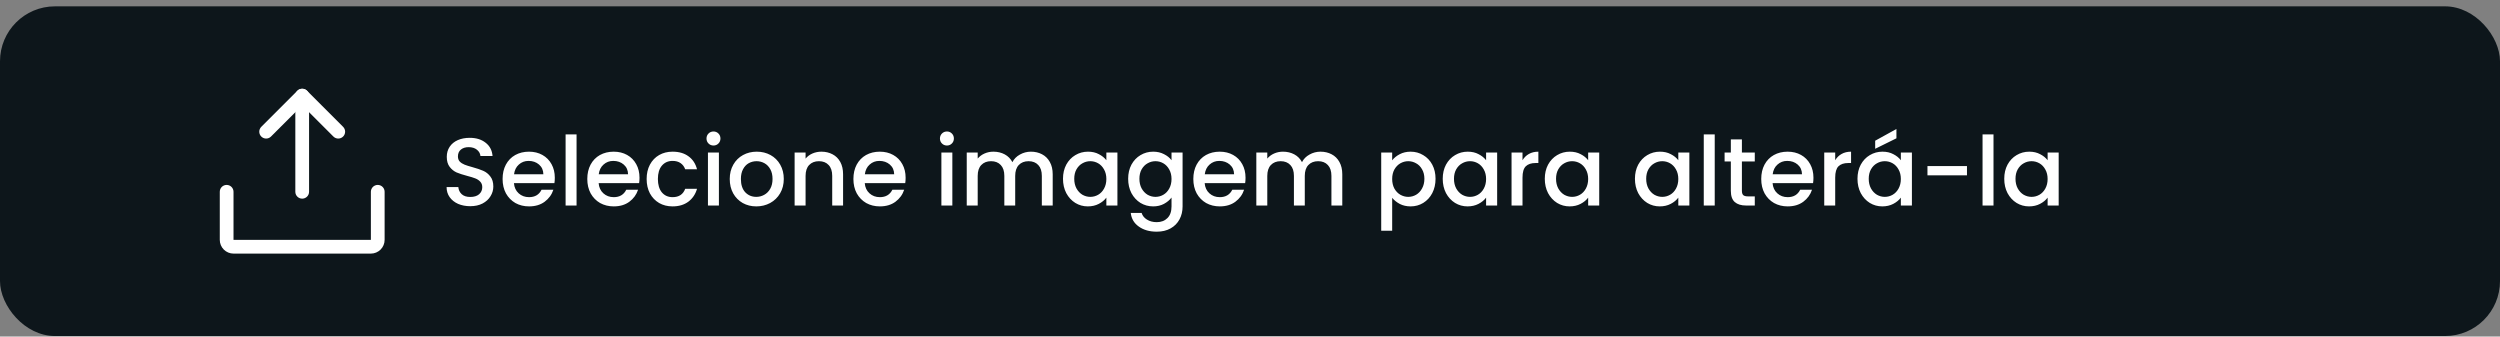 <svg width="364" height="49" viewBox="0 0 364 49" fill="none" xmlns="http://www.w3.org/2000/svg">
<rect x="0" y="0" width="364" height="49" fill="#808080" stroke="none"/>
<rect y="0.924" width="364" height="48" rx="8" fill="#0D161B"/>
<path fill-rule="evenodd" clip-rule="evenodd" d="M43.293 13.217C43.683 12.826 44.317 12.826 44.707 13.217L49.957 18.467C50.348 18.858 50.348 19.491 49.957 19.881C49.567 20.272 48.933 20.272 48.543 19.881L44 15.338L39.457 19.881C39.067 20.272 38.433 20.272 38.043 19.881C37.652 19.491 37.652 18.858 38.043 18.467L43.293 13.217Z" fill="white"/>
<path fill-rule="evenodd" clip-rule="evenodd" d="M44 12.924C44.552 12.924 45 13.372 45 13.924V27.924C45 28.476 44.552 28.924 44 28.924C43.448 28.924 43 28.476 43 27.924V13.924C43 13.372 43.448 12.924 44 12.924Z" fill="white"/>
<path fill-rule="evenodd" clip-rule="evenodd" d="M33 26.924C33.552 26.924 34 27.372 34 27.924V34.924H54V27.924C54 27.372 54.448 26.924 55 26.924C55.552 26.924 56 27.372 56 27.924V34.924C56 35.455 55.789 35.963 55.414 36.338C55.039 36.713 54.53 36.924 54 36.924H34C33.47 36.924 32.961 36.713 32.586 36.338C32.211 35.963 32 35.455 32 34.924V27.924C32 27.372 32.448 26.924 33 26.924Z" fill="white"/>
<path d="M68.467 30.022C67.814 30.022 67.226 29.91 66.703 29.686C66.18 29.453 65.77 29.126 65.471 28.706C65.172 28.286 65.023 27.796 65.023 27.236H66.731C66.768 27.656 66.932 28.001 67.221 28.272C67.52 28.543 67.935 28.678 68.467 28.678C69.018 28.678 69.447 28.547 69.755 28.286C70.063 28.015 70.217 27.67 70.217 27.25C70.217 26.923 70.119 26.657 69.923 26.452C69.736 26.247 69.498 26.088 69.209 25.976C68.929 25.864 68.537 25.743 68.033 25.612C67.398 25.444 66.88 25.276 66.479 25.108C66.087 24.931 65.751 24.66 65.471 24.296C65.191 23.932 65.051 23.447 65.051 22.84C65.051 22.28 65.191 21.79 65.471 21.37C65.751 20.95 66.143 20.628 66.647 20.404C67.151 20.18 67.734 20.068 68.397 20.068C69.34 20.068 70.11 20.306 70.707 20.782C71.314 21.249 71.65 21.893 71.715 22.714H69.951C69.923 22.359 69.755 22.056 69.447 21.804C69.139 21.552 68.733 21.426 68.229 21.426C67.772 21.426 67.398 21.543 67.109 21.776C66.82 22.009 66.675 22.345 66.675 22.784C66.675 23.083 66.764 23.33 66.941 23.526C67.128 23.713 67.361 23.862 67.641 23.974C67.921 24.086 68.304 24.207 68.789 24.338C69.433 24.515 69.956 24.693 70.357 24.87C70.768 25.047 71.113 25.323 71.393 25.696C71.682 26.06 71.827 26.55 71.827 27.166C71.827 27.661 71.692 28.127 71.421 28.566C71.16 29.005 70.772 29.359 70.259 29.63C69.755 29.891 69.158 30.022 68.467 30.022ZM80.78 25.878C80.78 26.167 80.761 26.429 80.724 26.662H74.83C74.877 27.278 75.106 27.773 75.516 28.146C75.927 28.519 76.431 28.706 77.028 28.706C77.887 28.706 78.493 28.347 78.848 27.628H80.57C80.337 28.337 79.912 28.921 79.296 29.378C78.689 29.826 77.933 30.05 77.028 30.05C76.291 30.05 75.628 29.887 75.04 29.56C74.462 29.224 74.004 28.757 73.668 28.16C73.341 27.553 73.178 26.853 73.178 26.06C73.178 25.267 73.337 24.571 73.654 23.974C73.981 23.367 74.433 22.901 75.012 22.574C75.6 22.247 76.272 22.084 77.028 22.084C77.756 22.084 78.405 22.243 78.974 22.56C79.543 22.877 79.987 23.325 80.304 23.904C80.621 24.473 80.78 25.131 80.78 25.878ZM79.114 25.374C79.105 24.786 78.895 24.315 78.484 23.96C78.073 23.605 77.565 23.428 76.958 23.428C76.407 23.428 75.936 23.605 75.544 23.96C75.152 24.305 74.919 24.777 74.844 25.374H79.114ZM83.947 19.564V29.924H82.351V19.564H83.947ZM93.112 25.878C93.112 26.167 93.094 26.429 93.056 26.662H87.162C87.209 27.278 87.438 27.773 87.848 28.146C88.259 28.519 88.763 28.706 89.36 28.706C90.219 28.706 90.826 28.347 91.18 27.628H92.902C92.669 28.337 92.244 28.921 91.628 29.378C91.022 29.826 90.266 30.05 89.36 30.05C88.623 30.05 87.96 29.887 87.372 29.56C86.793 29.224 86.336 28.757 86 28.16C85.674 27.553 85.51 26.853 85.51 26.06C85.51 25.267 85.669 24.571 85.986 23.974C86.313 23.367 86.766 22.901 87.344 22.574C87.932 22.247 88.604 22.084 89.36 22.084C90.088 22.084 90.737 22.243 91.306 22.56C91.876 22.877 92.319 23.325 92.636 23.904C92.954 24.473 93.112 25.131 93.112 25.878ZM91.446 25.374C91.437 24.786 91.227 24.315 90.816 23.96C90.406 23.605 89.897 23.428 89.29 23.428C88.74 23.428 88.268 23.605 87.876 23.96C87.484 24.305 87.251 24.777 87.176 25.374H91.446ZM94.151 26.06C94.151 25.267 94.309 24.571 94.627 23.974C94.954 23.367 95.401 22.901 95.971 22.574C96.54 22.247 97.194 22.084 97.931 22.084C98.864 22.084 99.634 22.308 100.241 22.756C100.857 23.195 101.272 23.825 101.487 24.646H99.765C99.625 24.263 99.401 23.965 99.093 23.75C98.785 23.535 98.397 23.428 97.931 23.428C97.278 23.428 96.755 23.661 96.363 24.128C95.98 24.585 95.789 25.229 95.789 26.06C95.789 26.891 95.98 27.539 96.363 28.006C96.755 28.473 97.278 28.706 97.931 28.706C98.855 28.706 99.466 28.3 99.765 27.488H101.487C101.263 28.272 100.843 28.897 100.227 29.364C99.611 29.821 98.846 30.05 97.931 30.05C97.194 30.05 96.54 29.887 95.971 29.56C95.401 29.224 94.954 28.757 94.627 28.16C94.309 27.553 94.151 26.853 94.151 26.06ZM103.889 21.188C103.6 21.188 103.357 21.09 103.161 20.894C102.965 20.698 102.867 20.455 102.867 20.166C102.867 19.877 102.965 19.634 103.161 19.438C103.357 19.242 103.6 19.144 103.889 19.144C104.169 19.144 104.407 19.242 104.603 19.438C104.799 19.634 104.897 19.877 104.897 20.166C104.897 20.455 104.799 20.698 104.603 20.894C104.407 21.09 104.169 21.188 103.889 21.188ZM104.673 22.21V29.924H103.077V22.21H104.673ZM110.115 30.05C109.387 30.05 108.729 29.887 108.141 29.56C107.553 29.224 107.091 28.757 106.755 28.16C106.419 27.553 106.251 26.853 106.251 26.06C106.251 25.276 106.423 24.581 106.769 23.974C107.114 23.367 107.585 22.901 108.183 22.574C108.78 22.247 109.447 22.084 110.185 22.084C110.922 22.084 111.589 22.247 112.187 22.574C112.784 22.901 113.255 23.367 113.601 23.974C113.946 24.581 114.119 25.276 114.119 26.06C114.119 26.844 113.941 27.539 113.587 28.146C113.232 28.753 112.747 29.224 112.131 29.56C111.524 29.887 110.852 30.05 110.115 30.05ZM110.115 28.664C110.525 28.664 110.908 28.566 111.263 28.37C111.627 28.174 111.921 27.88 112.145 27.488C112.369 27.096 112.481 26.62 112.481 26.06C112.481 25.5 112.373 25.029 112.159 24.646C111.944 24.254 111.659 23.96 111.305 23.764C110.95 23.568 110.567 23.47 110.157 23.47C109.746 23.47 109.363 23.568 109.009 23.764C108.663 23.96 108.388 24.254 108.183 24.646C107.977 25.029 107.875 25.5 107.875 26.06C107.875 26.891 108.085 27.535 108.505 27.992C108.934 28.44 109.471 28.664 110.115 28.664ZM119.588 22.084C120.195 22.084 120.736 22.21 121.212 22.462C121.698 22.714 122.076 23.087 122.346 23.582C122.617 24.077 122.752 24.674 122.752 25.374V29.924H121.17V25.612C121.17 24.921 120.998 24.394 120.652 24.03C120.307 23.657 119.836 23.47 119.238 23.47C118.641 23.47 118.165 23.657 117.81 24.03C117.465 24.394 117.292 24.921 117.292 25.612V29.924H115.696V22.21H117.292V23.092C117.554 22.775 117.885 22.527 118.286 22.35C118.697 22.173 119.131 22.084 119.588 22.084ZM131.858 25.878C131.858 26.167 131.84 26.429 131.802 26.662H125.908C125.955 27.278 126.184 27.773 126.594 28.146C127.005 28.519 127.509 28.706 128.106 28.706C128.965 28.706 129.572 28.347 129.926 27.628H131.648C131.415 28.337 130.99 28.921 130.374 29.378C129.768 29.826 129.012 30.05 128.106 30.05C127.369 30.05 126.706 29.887 126.118 29.56C125.54 29.224 125.082 28.757 124.746 28.16C124.42 27.553 124.256 26.853 124.256 26.06C124.256 25.267 124.415 24.571 124.732 23.974C125.059 23.367 125.512 22.901 126.09 22.574C126.678 22.247 127.35 22.084 128.106 22.084C128.834 22.084 129.483 22.243 130.052 22.56C130.622 22.877 131.065 23.325 131.382 23.904C131.7 24.473 131.858 25.131 131.858 25.878ZM130.192 25.374C130.183 24.786 129.973 24.315 129.562 23.96C129.152 23.605 128.643 23.428 128.036 23.428C127.486 23.428 127.014 23.605 126.622 23.96C126.23 24.305 125.997 24.777 125.922 25.374H130.192ZM137.878 21.188C137.588 21.188 137.346 21.09 137.15 20.894C136.954 20.698 136.856 20.455 136.856 20.166C136.856 19.877 136.954 19.634 137.15 19.438C137.346 19.242 137.588 19.144 137.878 19.144C138.158 19.144 138.396 19.242 138.592 19.438C138.788 19.634 138.886 19.877 138.886 20.166C138.886 20.455 138.788 20.698 138.592 20.894C138.396 21.09 138.158 21.188 137.878 21.188ZM138.662 22.21V29.924H137.066V22.21H138.662ZM150.095 22.084C150.702 22.084 151.243 22.21 151.719 22.462C152.204 22.714 152.582 23.087 152.853 23.582C153.133 24.077 153.273 24.674 153.273 25.374V29.924H151.691V25.612C151.691 24.921 151.518 24.394 151.173 24.03C150.828 23.657 150.356 23.47 149.759 23.47C149.162 23.47 148.686 23.657 148.331 24.03C147.986 24.394 147.813 24.921 147.813 25.612V29.924H146.231V25.612C146.231 24.921 146.058 24.394 145.713 24.03C145.368 23.657 144.896 23.47 144.299 23.47C143.702 23.47 143.226 23.657 142.871 24.03C142.526 24.394 142.353 24.921 142.353 25.612V29.924H140.757V22.21H142.353V23.092C142.614 22.775 142.946 22.527 143.347 22.35C143.748 22.173 144.178 22.084 144.635 22.084C145.251 22.084 145.802 22.215 146.287 22.476C146.772 22.737 147.146 23.115 147.407 23.61C147.64 23.143 148.004 22.775 148.499 22.504C148.994 22.224 149.526 22.084 150.095 22.084ZM154.772 26.032C154.772 25.257 154.931 24.571 155.248 23.974C155.575 23.377 156.013 22.915 156.564 22.588C157.124 22.252 157.74 22.084 158.412 22.084C159.019 22.084 159.546 22.205 159.994 22.448C160.451 22.681 160.815 22.975 161.086 23.33V22.21H162.696V29.924H161.086V28.776C160.815 29.14 160.447 29.443 159.98 29.686C159.513 29.929 158.981 30.05 158.384 30.05C157.721 30.05 157.115 29.882 156.564 29.546C156.013 29.201 155.575 28.725 155.248 28.118C154.931 27.502 154.772 26.807 154.772 26.032ZM161.086 26.06C161.086 25.528 160.974 25.066 160.75 24.674C160.535 24.282 160.251 23.983 159.896 23.778C159.541 23.573 159.159 23.47 158.748 23.47C158.337 23.47 157.955 23.573 157.6 23.778C157.245 23.974 156.956 24.268 156.732 24.66C156.517 25.043 156.41 25.5 156.41 26.032C156.41 26.564 156.517 27.031 156.732 27.432C156.956 27.833 157.245 28.141 157.6 28.356C157.964 28.561 158.347 28.664 158.748 28.664C159.159 28.664 159.541 28.561 159.896 28.356C160.251 28.151 160.535 27.852 160.75 27.46C160.974 27.059 161.086 26.592 161.086 26.06ZM167.9 22.084C168.498 22.084 169.025 22.205 169.482 22.448C169.949 22.681 170.313 22.975 170.574 23.33V22.21H172.184V30.05C172.184 30.759 172.035 31.389 171.736 31.94C171.438 32.5 171.004 32.939 170.434 33.256C169.874 33.573 169.202 33.732 168.418 33.732C167.373 33.732 166.505 33.485 165.814 32.99C165.124 32.505 164.732 31.842 164.638 31.002H166.22C166.342 31.403 166.598 31.725 166.99 31.968C167.392 32.22 167.868 32.346 168.418 32.346C169.062 32.346 169.58 32.15 169.972 31.758C170.374 31.366 170.574 30.797 170.574 30.05V28.762C170.304 29.126 169.935 29.434 169.468 29.686C169.011 29.929 168.488 30.05 167.9 30.05C167.228 30.05 166.612 29.882 166.052 29.546C165.502 29.201 165.063 28.725 164.736 28.118C164.419 27.502 164.26 26.807 164.26 26.032C164.26 25.257 164.419 24.571 164.736 23.974C165.063 23.377 165.502 22.915 166.052 22.588C166.612 22.252 167.228 22.084 167.9 22.084ZM170.574 26.06C170.574 25.528 170.462 25.066 170.238 24.674C170.024 24.282 169.739 23.983 169.384 23.778C169.03 23.573 168.647 23.47 168.236 23.47C167.826 23.47 167.443 23.573 167.088 23.778C166.734 23.974 166.444 24.268 166.22 24.66C166.006 25.043 165.898 25.5 165.898 26.032C165.898 26.564 166.006 27.031 166.22 27.432C166.444 27.833 166.734 28.141 167.088 28.356C167.452 28.561 167.835 28.664 168.236 28.664C168.647 28.664 169.03 28.561 169.384 28.356C169.739 28.151 170.024 27.852 170.238 27.46C170.462 27.059 170.574 26.592 170.574 26.06ZM181.35 25.878C181.35 26.167 181.332 26.429 181.294 26.662H175.4C175.447 27.278 175.676 27.773 176.086 28.146C176.497 28.519 177.001 28.706 177.598 28.706C178.457 28.706 179.064 28.347 179.418 27.628H181.14C180.907 28.337 180.482 28.921 179.866 29.378C179.26 29.826 178.504 30.05 177.598 30.05C176.861 30.05 176.198 29.887 175.61 29.56C175.032 29.224 174.574 28.757 174.238 28.16C173.912 27.553 173.748 26.853 173.748 26.06C173.748 25.267 173.907 24.571 174.224 23.974C174.551 23.367 175.004 22.901 175.582 22.574C176.17 22.247 176.842 22.084 177.598 22.084C178.326 22.084 178.975 22.243 179.544 22.56C180.114 22.877 180.557 23.325 180.874 23.904C181.192 24.473 181.35 25.131 181.35 25.878ZM179.684 25.374C179.675 24.786 179.465 24.315 179.054 23.96C178.644 23.605 178.135 23.428 177.528 23.428C176.978 23.428 176.506 23.605 176.114 23.96C175.722 24.305 175.489 24.777 175.414 25.374H179.684ZM192.259 22.084C192.866 22.084 193.407 22.21 193.883 22.462C194.368 22.714 194.746 23.087 195.017 23.582C195.297 24.077 195.437 24.674 195.437 25.374V29.924H193.855V25.612C193.855 24.921 193.682 24.394 193.337 24.03C192.992 23.657 192.52 23.47 191.923 23.47C191.326 23.47 190.85 23.657 190.495 24.03C190.15 24.394 189.977 24.921 189.977 25.612V29.924H188.395V25.612C188.395 24.921 188.222 24.394 187.877 24.03C187.532 23.657 187.06 23.47 186.463 23.47C185.866 23.47 185.39 23.657 185.035 24.03C184.69 24.394 184.517 24.921 184.517 25.612V29.924H182.921V22.21H184.517V23.092C184.778 22.775 185.11 22.527 185.511 22.35C185.912 22.173 186.342 22.084 186.799 22.084C187.415 22.084 187.966 22.215 188.451 22.476C188.936 22.737 189.31 23.115 189.571 23.61C189.804 23.143 190.168 22.775 190.663 22.504C191.158 22.224 191.69 22.084 192.259 22.084ZM202.701 23.344C202.971 22.989 203.34 22.691 203.807 22.448C204.273 22.205 204.801 22.084 205.389 22.084C206.061 22.084 206.672 22.252 207.223 22.588C207.783 22.915 208.221 23.377 208.539 23.974C208.856 24.571 209.015 25.257 209.015 26.032C209.015 26.807 208.856 27.502 208.539 28.118C208.221 28.725 207.783 29.201 207.223 29.546C206.672 29.882 206.061 30.05 205.389 30.05C204.801 30.05 204.278 29.933 203.821 29.7C203.363 29.457 202.99 29.159 202.701 28.804V33.592H201.105V22.21H202.701V23.344ZM207.391 26.032C207.391 25.5 207.279 25.043 207.055 24.66C206.84 24.268 206.551 23.974 206.187 23.778C205.832 23.573 205.449 23.47 205.039 23.47C204.637 23.47 204.255 23.573 203.891 23.778C203.536 23.983 203.247 24.282 203.023 24.674C202.808 25.066 202.701 25.528 202.701 26.06C202.701 26.592 202.808 27.059 203.023 27.46C203.247 27.852 203.536 28.151 203.891 28.356C204.255 28.561 204.637 28.664 205.039 28.664C205.449 28.664 205.832 28.561 206.187 28.356C206.551 28.141 206.84 27.833 207.055 27.432C207.279 27.031 207.391 26.564 207.391 26.032ZM210.061 26.032C210.061 25.257 210.22 24.571 210.537 23.974C210.864 23.377 211.302 22.915 211.853 22.588C212.413 22.252 213.029 22.084 213.701 22.084C214.308 22.084 214.835 22.205 215.283 22.448C215.74 22.681 216.104 22.975 216.375 23.33V22.21H217.985V29.924H216.375V28.776C216.104 29.14 215.736 29.443 215.269 29.686C214.802 29.929 214.27 30.05 213.673 30.05C213.01 30.05 212.404 29.882 211.853 29.546C211.302 29.201 210.864 28.725 210.537 28.118C210.22 27.502 210.061 26.807 210.061 26.032ZM216.375 26.06C216.375 25.528 216.263 25.066 216.039 24.674C215.824 24.282 215.54 23.983 215.185 23.778C214.83 23.573 214.448 23.47 214.037 23.47C213.626 23.47 213.244 23.573 212.889 23.778C212.534 23.974 212.245 24.268 212.021 24.66C211.806 25.043 211.699 25.5 211.699 26.032C211.699 26.564 211.806 27.031 212.021 27.432C212.245 27.833 212.534 28.141 212.889 28.356C213.253 28.561 213.636 28.664 214.037 28.664C214.448 28.664 214.83 28.561 215.185 28.356C215.54 28.151 215.824 27.852 216.039 27.46C216.263 27.059 216.375 26.592 216.375 26.06ZM221.677 23.33C221.911 22.938 222.219 22.635 222.601 22.42C222.993 22.196 223.455 22.084 223.987 22.084V23.736H223.581C222.956 23.736 222.48 23.895 222.153 24.212C221.836 24.529 221.677 25.08 221.677 25.864V29.924H220.081V22.21H221.677V23.33ZM224.922 26.032C224.922 25.257 225.081 24.571 225.398 23.974C225.725 23.377 226.164 22.915 226.714 22.588C227.274 22.252 227.89 22.084 228.562 22.084C229.169 22.084 229.696 22.205 230.144 22.448C230.602 22.681 230.966 22.975 231.236 23.33V22.21H232.846V29.924H231.236V28.776C230.966 29.14 230.597 29.443 230.13 29.686C229.664 29.929 229.132 30.05 228.534 30.05C227.872 30.05 227.265 29.882 226.714 29.546C226.164 29.201 225.725 28.725 225.398 28.118C225.081 27.502 224.922 26.807 224.922 26.032ZM231.236 26.06C231.236 25.528 231.124 25.066 230.9 24.674C230.686 24.282 230.401 23.983 230.046 23.778C229.692 23.573 229.309 23.47 228.898 23.47C228.488 23.47 228.105 23.573 227.75 23.778C227.396 23.974 227.106 24.268 226.882 24.66C226.668 25.043 226.56 25.5 226.56 26.032C226.56 26.564 226.668 27.031 226.882 27.432C227.106 27.833 227.396 28.141 227.75 28.356C228.114 28.561 228.497 28.664 228.898 28.664C229.309 28.664 229.692 28.561 230.046 28.356C230.401 28.151 230.686 27.852 230.9 27.46C231.124 27.059 231.236 26.592 231.236 26.06ZM238.047 26.032C238.047 25.257 238.206 24.571 238.523 23.974C238.85 23.377 239.289 22.915 239.839 22.588C240.399 22.252 241.015 22.084 241.687 22.084C242.294 22.084 242.821 22.205 243.269 22.448C243.727 22.681 244.091 22.975 244.361 23.33V22.21H245.971V29.924H244.361V28.776C244.091 29.14 243.722 29.443 243.255 29.686C242.789 29.929 242.257 30.05 241.659 30.05C240.997 30.05 240.39 29.882 239.839 29.546C239.289 29.201 238.85 28.725 238.523 28.118C238.206 27.502 238.047 26.807 238.047 26.032ZM244.361 26.06C244.361 25.528 244.249 25.066 244.025 24.674C243.811 24.282 243.526 23.983 243.171 23.778C242.817 23.573 242.434 23.47 242.023 23.47C241.613 23.47 241.23 23.573 240.875 23.778C240.521 23.974 240.231 24.268 240.007 24.66C239.793 25.043 239.685 25.5 239.685 26.032C239.685 26.564 239.793 27.031 240.007 27.432C240.231 27.833 240.521 28.141 240.875 28.356C241.239 28.561 241.622 28.664 242.023 28.664C242.434 28.664 242.817 28.561 243.171 28.356C243.526 28.151 243.811 27.852 244.025 27.46C244.249 27.059 244.361 26.592 244.361 26.06ZM249.664 19.564V29.924H248.068V19.564H249.664ZM253.621 23.512V27.782C253.621 28.071 253.686 28.281 253.817 28.412C253.957 28.533 254.19 28.594 254.517 28.594H255.497V29.924H254.237C253.518 29.924 252.968 29.756 252.585 29.42C252.202 29.084 252.011 28.538 252.011 27.782V23.512H251.101V22.21H252.011V20.292H253.621V22.21H255.497V23.512H253.621ZM264.038 25.878C264.038 26.167 264.019 26.429 263.982 26.662H258.088C258.135 27.278 258.363 27.773 258.774 28.146C259.185 28.519 259.689 28.706 260.286 28.706C261.145 28.706 261.751 28.347 262.106 27.628H263.828C263.595 28.337 263.17 28.921 262.554 29.378C261.947 29.826 261.191 30.05 260.286 30.05C259.549 30.05 258.886 29.887 258.298 29.56C257.719 29.224 257.262 28.757 256.926 28.16C256.599 27.553 256.436 26.853 256.436 26.06C256.436 25.267 256.595 24.571 256.912 23.974C257.239 23.367 257.691 22.901 258.27 22.574C258.858 22.247 259.53 22.084 260.286 22.084C261.014 22.084 261.663 22.243 262.232 22.56C262.801 22.877 263.245 23.325 263.562 23.904C263.879 24.473 264.038 25.131 264.038 25.878ZM262.372 25.374C262.363 24.786 262.153 24.315 261.742 23.96C261.331 23.605 260.823 23.428 260.216 23.428C259.665 23.428 259.194 23.605 258.802 23.96C258.41 24.305 258.177 24.777 258.102 25.374H262.372ZM267.205 23.33C267.438 22.938 267.746 22.635 268.129 22.42C268.521 22.196 268.983 22.084 269.515 22.084V23.736H269.109C268.483 23.736 268.007 23.895 267.681 24.212C267.363 24.529 267.205 25.08 267.205 25.864V29.924H265.609V22.21H267.205V23.33ZM270.45 26.032C270.45 25.257 270.608 24.571 270.926 23.974C271.252 23.377 271.691 22.915 272.242 22.588C272.802 22.252 273.418 22.084 274.09 22.084C274.696 22.084 275.224 22.205 275.672 22.448C276.129 22.681 276.493 22.975 276.764 23.33V22.21H278.374V29.924H276.764V28.776C276.493 29.14 276.124 29.443 275.658 29.686C275.191 29.929 274.659 30.05 274.062 30.05C273.399 30.05 272.792 29.882 272.242 29.546C271.691 29.201 271.252 28.725 270.926 28.118C270.608 27.502 270.45 26.807 270.45 26.032ZM276.764 26.06C276.764 25.528 276.652 25.066 276.428 24.674C276.213 24.282 275.928 23.983 275.574 23.778C275.219 23.573 274.836 23.47 274.426 23.47C274.015 23.47 273.632 23.573 273.278 23.778C272.923 23.974 272.634 24.268 272.41 24.66C272.195 25.043 272.088 25.5 272.088 26.032C272.088 26.564 272.195 27.031 272.41 27.432C272.634 27.833 272.923 28.141 273.278 28.356C273.642 28.561 274.024 28.664 274.426 28.664C274.836 28.664 275.219 28.561 275.574 28.356C275.928 28.151 276.213 27.852 276.428 27.46C276.652 27.059 276.764 26.592 276.764 26.06ZM276.12 20.138L273.026 21.664V20.488L276.12 18.78V20.138ZM286.392 24.184V25.528H280.638V24.184H286.392ZM290.255 19.564V29.924H288.659V19.564H290.255ZM291.819 26.032C291.819 25.257 291.977 24.571 292.295 23.974C292.621 23.377 293.06 22.915 293.611 22.588C294.171 22.252 294.787 22.084 295.459 22.084C296.065 22.084 296.593 22.205 297.041 22.448C297.498 22.681 297.862 22.975 298.133 23.33V22.21H299.743V29.924H298.133V28.776C297.862 29.14 297.493 29.443 297.027 29.686C296.56 29.929 296.028 30.05 295.431 30.05C294.768 30.05 294.161 29.882 293.611 29.546C293.06 29.201 292.621 28.725 292.295 28.118C291.977 27.502 291.819 26.807 291.819 26.032ZM298.133 26.06C298.133 25.528 298.021 25.066 297.797 24.674C297.582 24.282 297.297 23.983 296.943 23.778C296.588 23.573 296.205 23.47 295.795 23.47C295.384 23.47 295.001 23.573 294.647 23.778C294.292 23.974 294.003 24.268 293.779 24.66C293.564 25.043 293.457 25.5 293.457 26.032C293.457 26.564 293.564 27.031 293.779 27.432C294.003 27.833 294.292 28.141 294.647 28.356C295.011 28.561 295.393 28.664 295.795 28.664C296.205 28.664 296.588 28.561 296.943 28.356C297.297 28.151 297.582 27.852 297.797 27.46C298.021 27.059 298.133 26.592 298.133 26.06Z" fill="white"/>
</svg>
